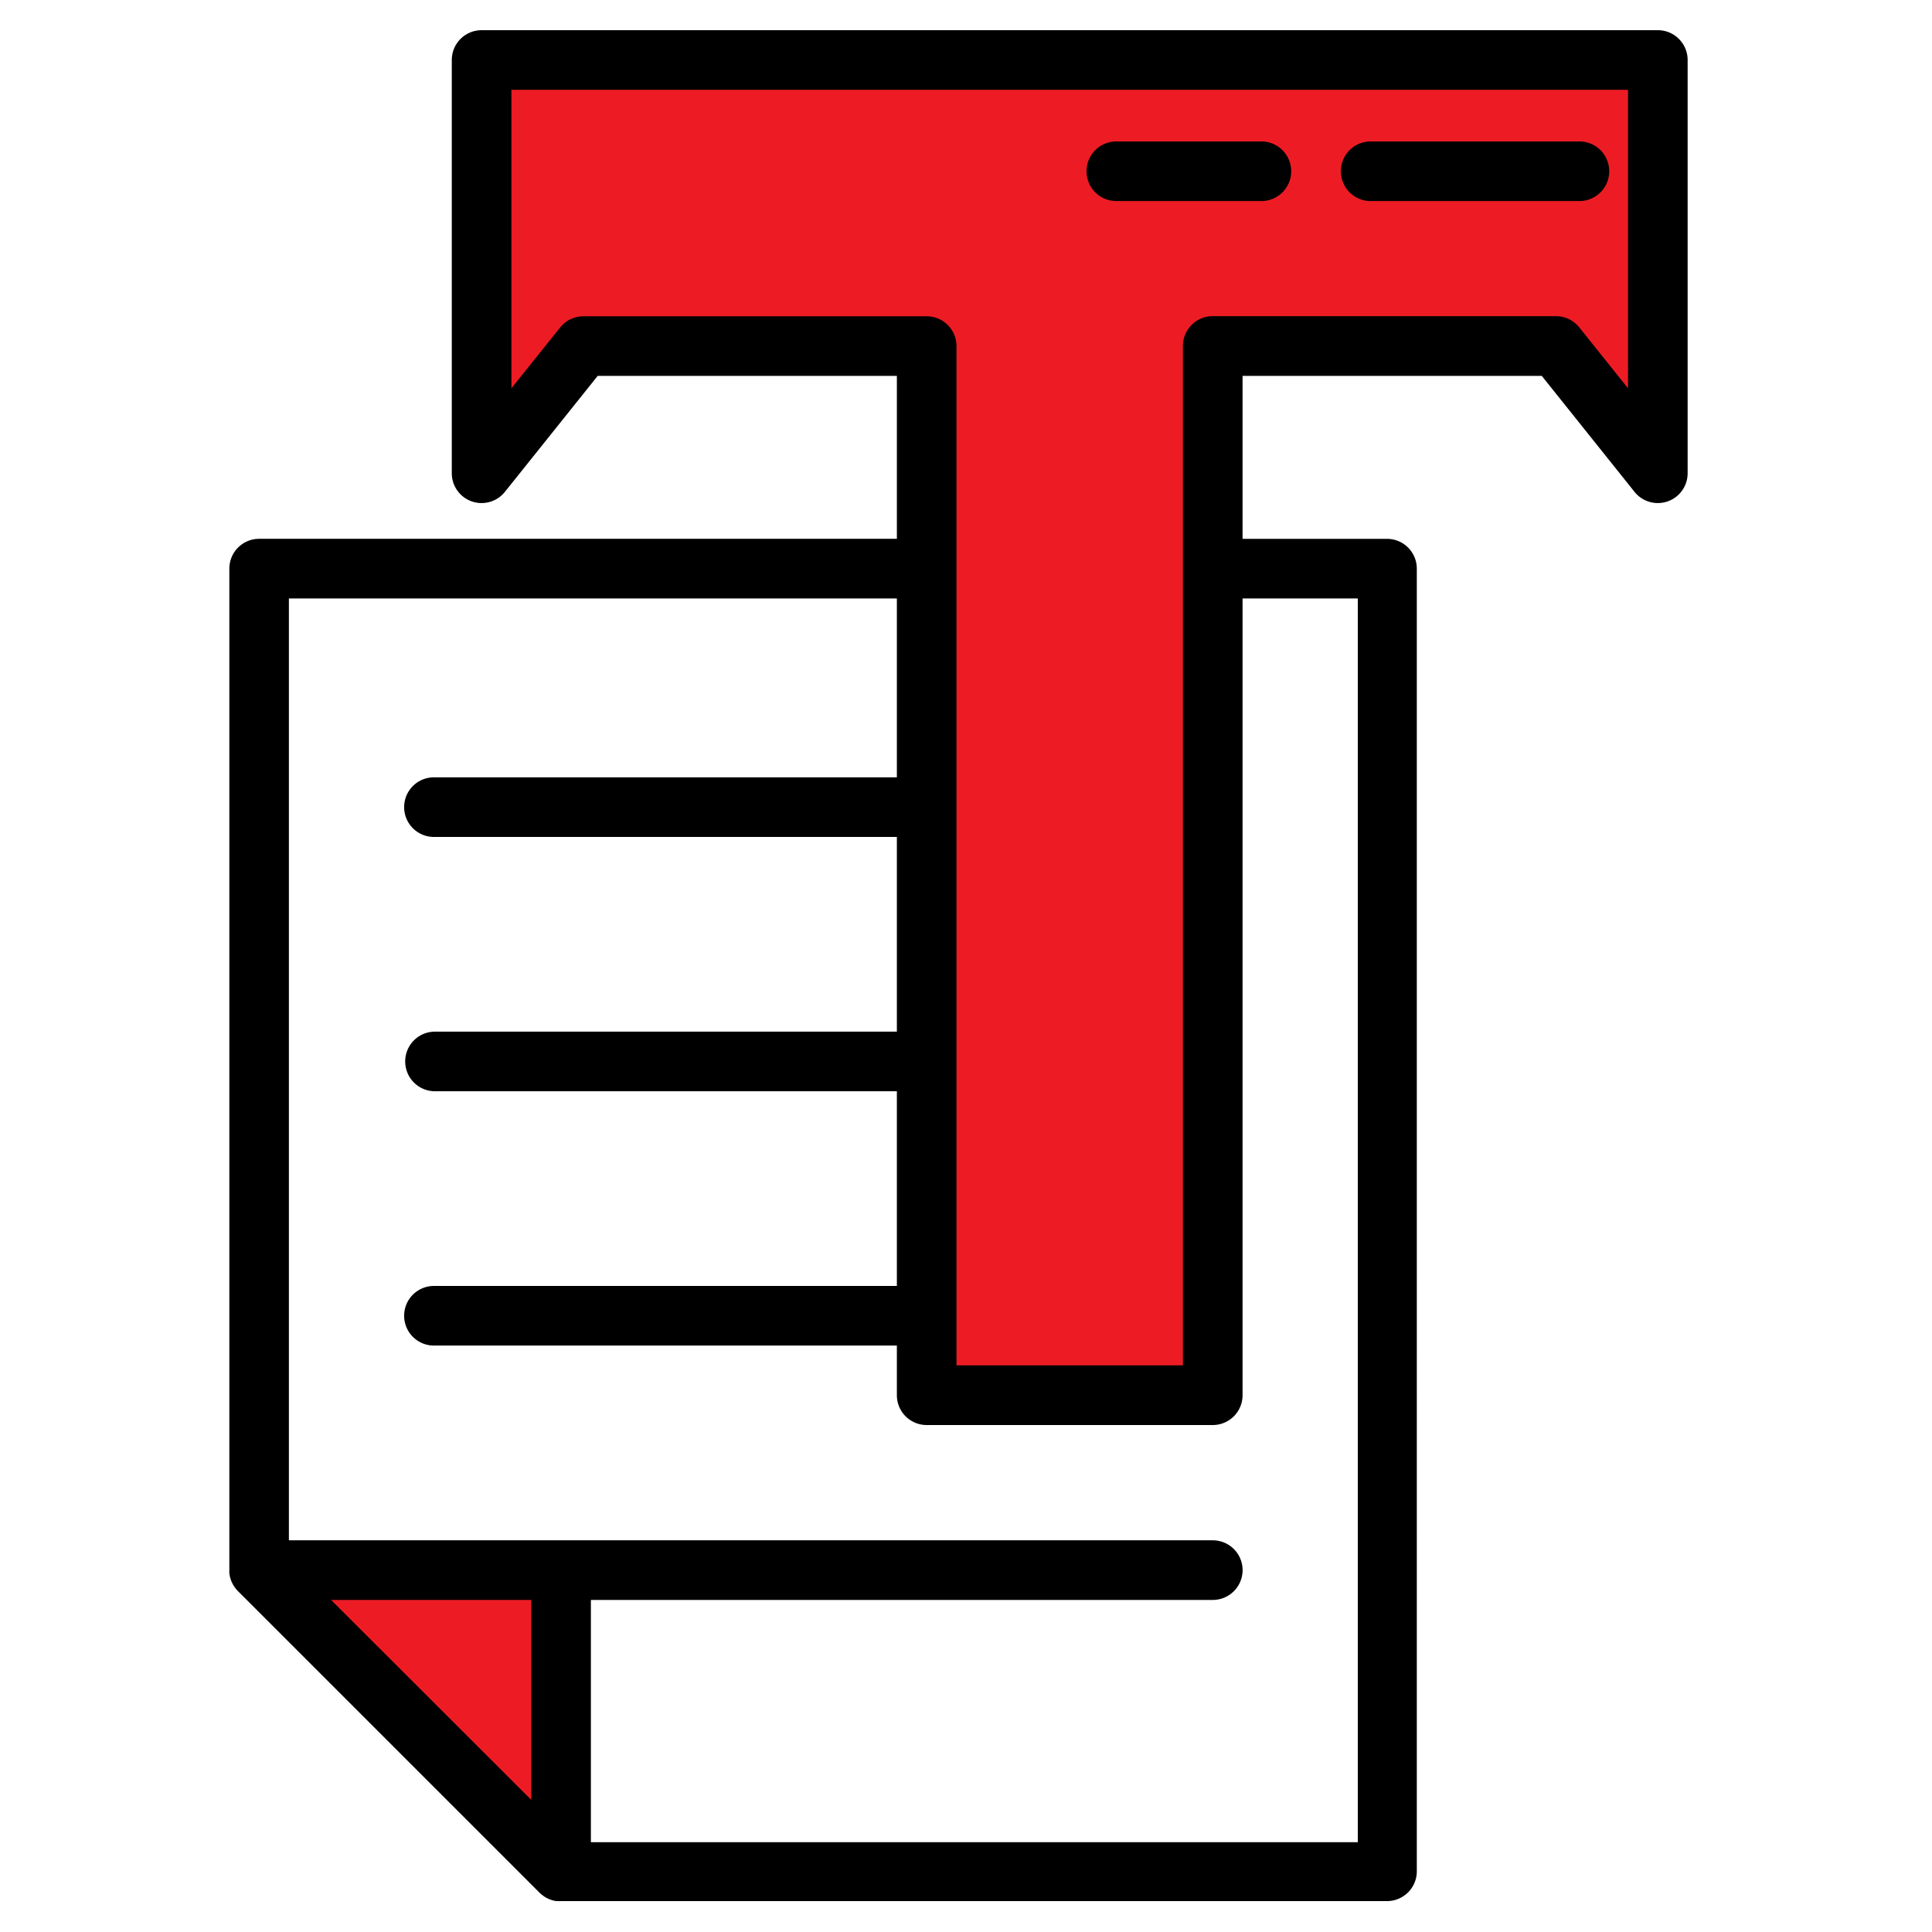 <svg xmlns="http://www.w3.org/2000/svg" viewBox="0 0 512 512">
    <title>StyleGuideIcons</title>
    <g id="type">
        <g id="Color" class="color-group" data-name="Color">
            <path d="M72.84,416.81h73.63v72.66S72.77,416.88,72.84,416.81Z" style="fill:#ed1c24"/>
            <polygon points="130 13.81 438.06 13.81 438.06 119.41 410.94 92.28 323.75 92.28 323.75 367.41 243.34 367.41 243.34 93.25 154.22 93.25 126.61 120.86 130 13.81" style="fill:#ed1c24"/>
        </g>
        <path d="M439.34,8H127.63a7.9,7.9,0,0,0-7.9,7.9V125.42a7.9,7.9,0,0,0,14.07,4.93l24.59-30.73h79.29v43.17h-169a7.9,7.9,0,0,0-7.9,7.9V416.06a6.85,6.85,0,0,0,0,.79c0,.11,0,.22.05.33l.06.43c0,.13.06.26.1.38l.09.37c0,.13.09.25.13.37s.08.24.13.36.11.23.16.34.11.24.17.36l.19.32c.07.11.13.23.21.34s.16.23.25.34a2.92,2.92,0,0,0,.21.28,6.41,6.41,0,0,0,.49.55l0,0,80,80,0,0,.54.49.29.21.34.25.33.21.33.19.35.17.35.16.35.13.38.13a3.58,3.58,0,0,0,.35.09l.4.1.41.06.35,0a6.79,6.79,0,0,0,.78,0h219a7.9,7.9,0,0,0,7.9-7.9V150.69a7.9,7.9,0,0,0-7.9-7.89H329.29V99.62h79.3l24.58,30.73a7.9,7.9,0,0,0,14.07-4.93V15.9A7.9,7.9,0,0,0,439.34,8ZM115,424h25.8V477L87.73,424ZM359.83,488.2H156.59V424H321.4a7.9,7.9,0,0,0,0-15.8H76.56V158.59H237.68V206H115a7.9,7.9,0,0,0,0,15.8H237.68v51.6H115a7.9,7.9,0,0,0,0,15.79H237.68v51.6H115a7.9,7.9,0,0,0,0,15.8H237.68v13.16a7.9,7.9,0,0,0,7.9,7.9H321.4a7.9,7.9,0,0,0,7.89-7.9V158.59h30.54Zm71.61-385.3L418.55,86.79a7.89,7.89,0,0,0-6.17-3h-91a7.9,7.9,0,0,0-7.9,7.9V361.83h-60V91.72a7.9,7.9,0,0,0-7.89-7.9h-91a7.89,7.89,0,0,0-6.17,3L135.53,102.9V23.8H431.44Z"/>
        <path d="M363.52,53.28h54.76a7.9,7.9,0,1,0,0-15.79H363.52a7.9,7.9,0,1,0,0,15.79Z"/>
        <path d="M296.12,53.28H334a7.9,7.9,0,1,0,0-15.79H296.12a7.9,7.9,0,1,0,0,15.79Z"/>
    </g>
</svg>